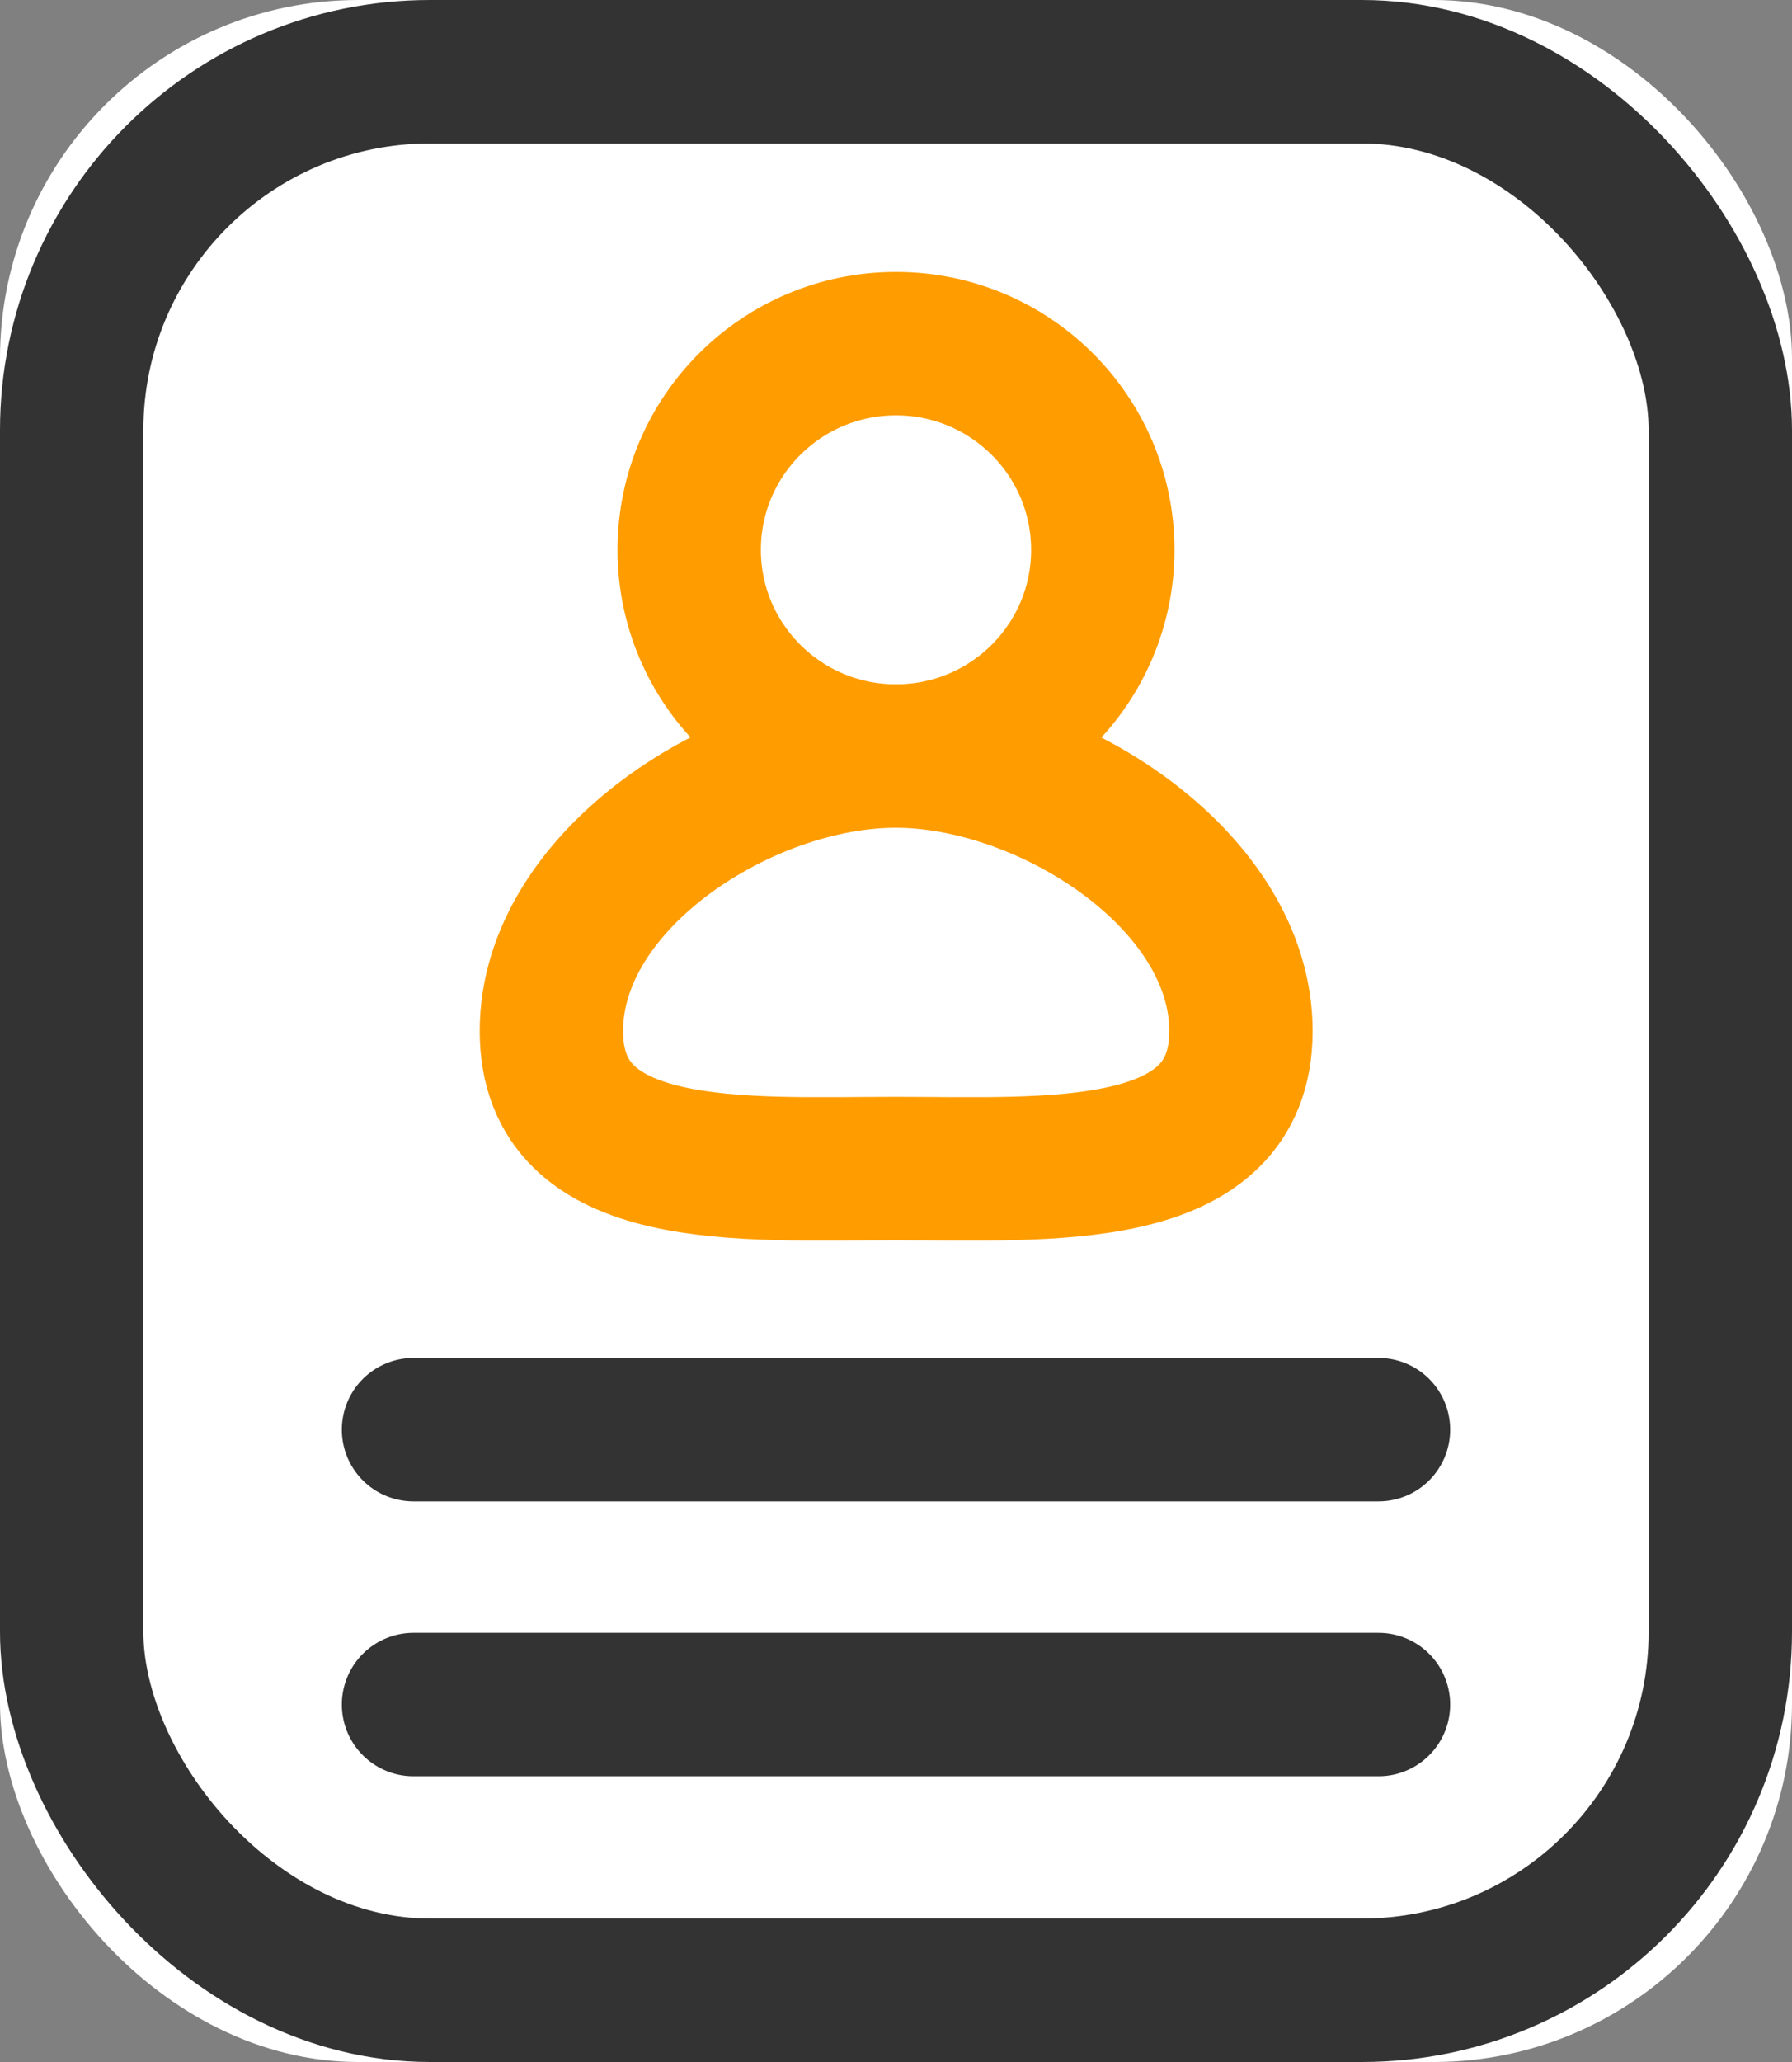 <?xml version="1.0" encoding="UTF-8"?>
<svg width="20px" height="23px" viewBox="0 0 20 23" version="1.1" xmlns="http://www.w3.org/2000/svg" xmlns:xlink="http://www.w3.org/1999/xlink">
    <rect x="0" y="0" width="20" height="23" fill="#808080" stroke="none"/>
    <!-- Generator: Sketch 45.2 (43514) - http://www.bohemiancoding.com/sketch -->
    <title>icon_简历</title>
    <desc>Created with Sketch.</desc>
    <defs>
        <rect id="path-1" x="0" y="0" width="20" height="23" rx="4"></rect>
    </defs>
    <g id="05关于（加入）我们" stroke="none" stroke-width="1" fill="none" fill-rule="evenodd">
        <g id="02加入我们_热招职位" transform="translate(-391, -580)">
            <g id="icon_简历" transform="translate(391, 580)">
                <g id="Rectangle">
                    <use fill="#FFFFFF" fill-rule="evenodd" xlink:href="#path-1"></use>
                    <rect stroke="#333333" stroke-width="1.6" x="0.8" y="0.8" width="18.4" height="21.4" rx="4"></rect>
                </g>
                <path d="M4.615,19.013 L15.385,19.013" id="Line-2" stroke="#333333" stroke-width="1.6" stroke-linecap="round" stroke-linejoin="round"></path>
                <path d="M4.615,15.947 L15.385,15.947" id="Line-2" stroke="#333333" stroke-width="1.6" stroke-linecap="round" stroke-linejoin="round"></path>
                <ellipse id="Oval-16" stroke="#FF9D00" stroke-width="1.6" fill="#FFFFFF" cx="10" cy="6.133" rx="2.308" ry="2.3"></ellipse>
                <path d="M9.996,13.034 C11.695,13.034 13.85,13.194 13.85,11.5 C13.85,9.806 11.695,8.433 9.996,8.433 C8.297,8.433 6.154,9.806 6.154,11.5 C6.154,13.194 8.297,13.034 9.996,13.034 Z" id="Oval-16" stroke="#FF9D00" stroke-width="1.6" fill="#FFFFFF"></path>
            </g>
        </g>
    </g>
</svg>
